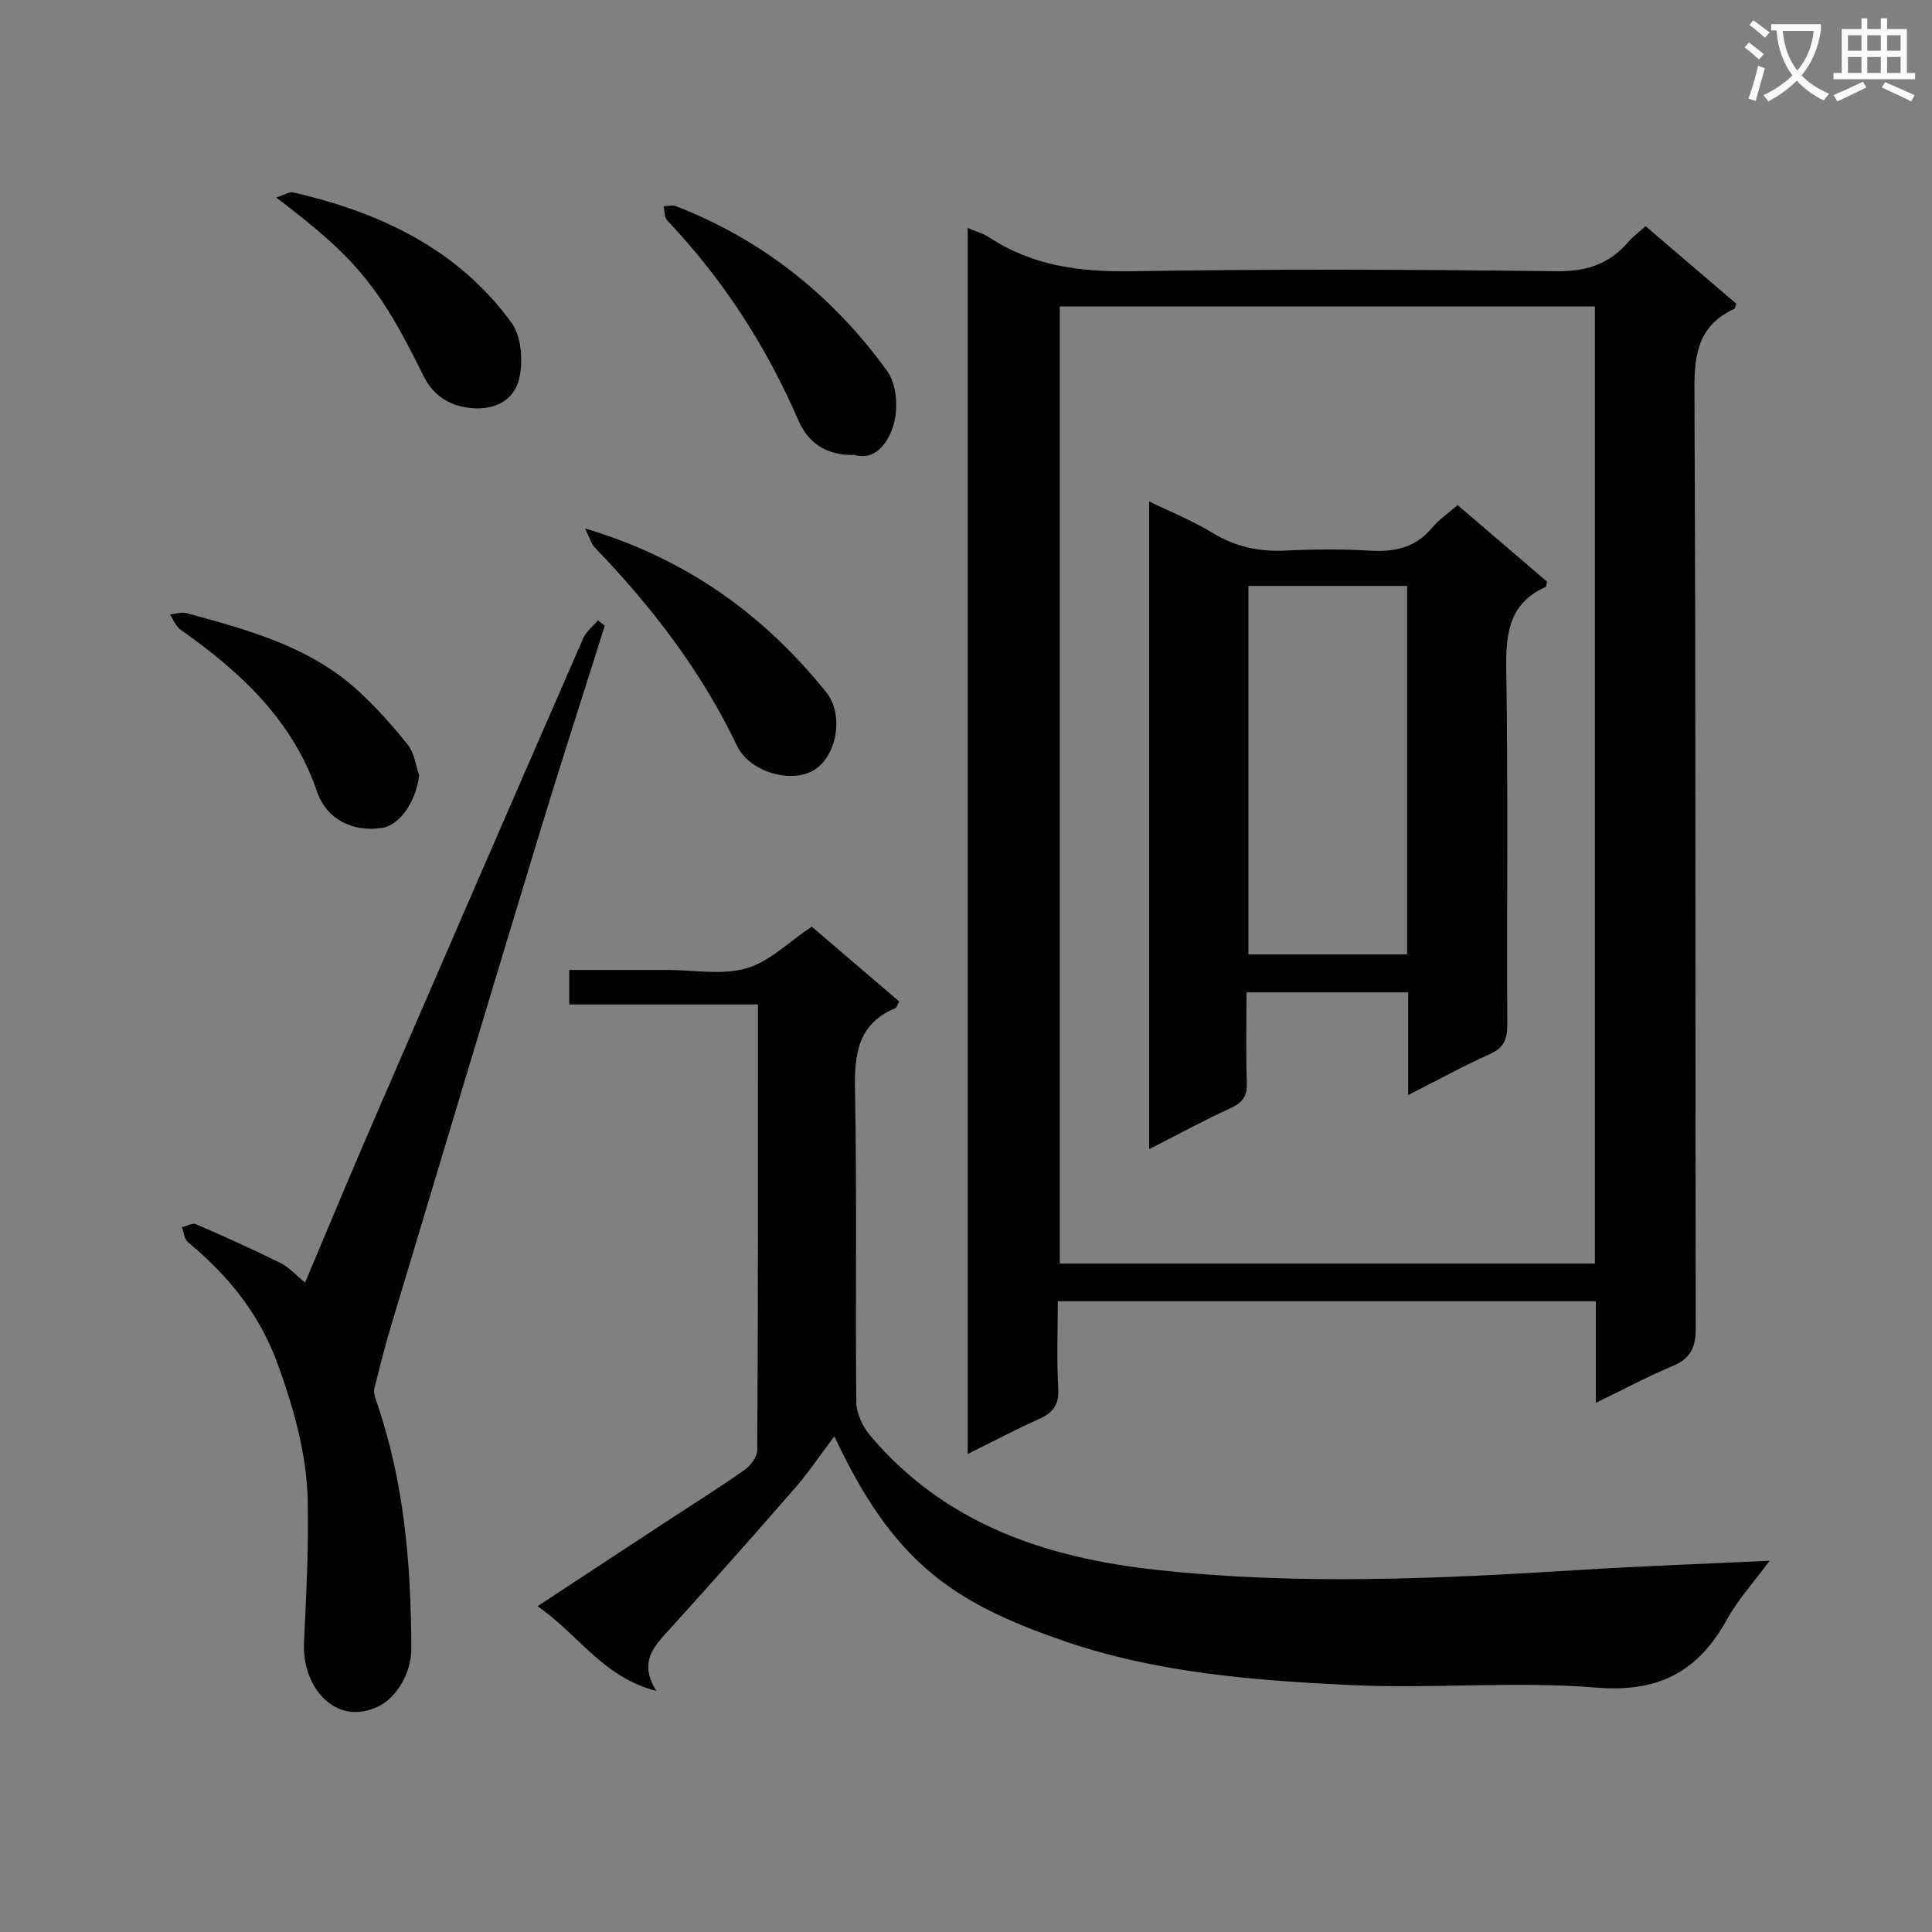 <svg enable-background="new 0 0 400 400" viewBox="0 0 400 400" xmlns="http://www.w3.org/2000/svg"><rect x="0" y="0" width="400" height="400" fill="#808080" stroke="none"/><path d="m362.1 8.8c1.1.8 2.1 1.6 3.1 2.4l-1 1.1c-1.3-1.1-2.3-2-3-2.5zm1.9 4.8c.5.2.9.4 1.4.5-.6 2.3-1.3 4.5-1.9 6.8l-1.5-.5c.8-2.1 1.4-4.3 2-6.8zm-1-9.4c1.3.9 2.4 1.8 3.4 2.5l-1 1.1c-1.4-1.2-2.4-2.1-3.2-2.6zm3.7 2.2v-1.4h10.3v1.2c-.5 3.6-1.8 6.8-4 9.4 1.5 1.6 3.4 2.8 5.7 3.8-.3.4-.7.8-1.1 1.4-2.3-1.1-4.1-2.5-5.6-4.1-1.6 1.6-3.6 3.1-5.9 4.3-.3-.5-.7-.9-1-1.3 2.4-1.1 4.4-2.5 6-4.1-1.9-2.5-3-5.6-3.3-9.3h-1.1zm8.8 0h-6.4c.3 3.3 1.3 6 3 8.2 2-2.3 3.1-5.1 3.4-8.2z" fill="#fafafb"/><path d="m385.3 3.8h1.3v2.2h2.8v-2.2h1.3v2.2h4.1v9.1h1.7v1.3h-16.9v-1.3h1.7v-9.1h4.1v-2.2zm.4 13.1.7 1.2c-1.8.9-3.8 1.9-6 2.9-.2-.4-.5-.8-.8-1.3 2.3-1 4.3-1.9 6.1-2.8zm-3.1-6.4h2.8v-3.2h-2.8zm0 4.6h2.8v-3.3h-2.8zm4-4.6h2.8v-3.2h-2.8zm0 4.6h2.8v-3.3h-2.8zm3.7 1.9c2.1.9 4.1 1.8 6.1 2.7l-.7 1.3c-2.2-1.1-4.2-2-6.1-2.9zm3.2-9.7h-2.8v3.2h2.8zm-2.8 7.8h2.8v-3.3h-2.8z" fill="#fafafb"/><g fill="#010000"><path d="m330.4 290.44c0-7.63 0-14.24 0-21.03-37.28 0-74.04 0-111.4 0 0 6.16-.25 12.12.1 18.04.2 3.43-1.08 5.06-4.03 6.37-4.84 2.14-9.51 4.64-14.72 7.21 0-84.79 0-169.12 0-253.83 1.55.67 3.15 1.1 4.47 1.96 8.98 5.89 18.78 7.17 29.4 7 29.32-.48 58.66-.37 87.99 0 6.23.08 10.92-1.46 14.87-6.02.97-1.12 2.19-2.03 3.61-3.32 6.31 5.4 12.59 10.76 18.8 16.07-.21.55-.24.98-.43 1.06-7.23 3.31-8.29 9.04-8.25 16.54.32 64.82.14 129.65.28 194.48.01 4.08-1.13 6.34-4.89 7.89-5.01 2.1-9.83 4.69-15.8 7.58zm-110.98-227v198.16h110.79c0-66.24 0-132.14 0-198.16-37.14 0-73.9 0-110.79 0z"/><path d="m156.93 207.96c-13.32 0-26.07 0-39.07 0 0-2.42 0-4.37 0-7.14h8.75 11.5c5.5 0 11.32 1.12 16.4-.33 4.76-1.35 8.74-5.43 13.55-8.63 5.76 4.92 11.92 10.19 18.11 15.48-.35.62-.49 1.26-.84 1.41-7.77 3.27-8.45 9.52-8.31 17.03.42 21.49.06 42.99.27 64.48.02 2.33 1.28 5.06 2.81 6.88 15.46 18.35 36.27 25.35 59.28 27.88 29.25 3.21 58.47 1.85 87.71.02 12.76-.8 25.55-1.25 39.28-1.9-3.21 4.37-6.53 8.02-8.87 12.23-5.98 10.79-14.17 15.08-27.01 14.03-16.84-1.38-33.9.29-50.81-.52-20.06-.95-40.2-2.52-59.4-9.13-23.09-7.96-35.32-16.26-47.54-42.39-2.84 3.77-5.26 7.4-8.1 10.67-8.52 9.79-17.14 19.5-25.85 29.12-3.21 3.55-6.74 6.78-2.9 12.95-11.19-2.92-16.17-11.78-24.6-17.55 9.11-5.98 17.42-11.45 25.74-16.91 5.7-3.74 11.49-7.36 17.07-11.27 1.28-.89 2.68-2.73 2.68-4.15.19-30.46.15-60.94.15-92.26z"/><path d="m63.16 265.54c4.66-11.02 9.02-21.55 13.54-32 14.63-33.82 29.31-67.62 44.05-101.39.62-1.42 2.02-2.49 3.06-3.72.47.37.93.75 1.4 1.12-4.57 14.52-9.27 29-13.69 43.56-10.27 33.79-20.42 67.62-30.57 101.44-1.28 4.27-2.36 8.59-3.44 12.92-.18.71.05 1.61.31 2.34 5.85 16.68 7.29 33.98 7.34 51.48.02 5.13-3.07 10.08-6.58 11.88-8.89 4.54-16.08-3.68-15.64-13.07.45-9.79.99-19.61.77-29.4-.22-9.61-2.79-18.71-6.07-27.9-3.82-10.72-10.34-18.65-18.73-25.64-.76-.63-.85-2.05-1.25-3.1.99-.22 2.19-.92 2.95-.59 5.89 2.55 11.75 5.19 17.5 8.04 1.71.84 3.06 2.41 5.05 4.03z"/><path d="m121.13 109.41c21.26 6.34 37.07 17.99 49.89 33.85 3.76 4.65 2.27 13.05-2.28 16.05-4.7 3.09-13.52.58-16.14-4.89-7.39-15.47-17.66-28.83-29.49-41.1-.67-.71-.93-1.81-1.98-3.91z"/><path d="m176.99 94.2c-6.17.18-9.78-2.76-11.7-7.18-6.67-15.4-15.61-29.23-27.17-41.4-.6-.64-.51-1.94-.74-2.93.88-.01 1.87-.28 2.63.02 17.99 7.01 32.51 18.64 43.71 34.18 1.95 2.7 2.27 7.73 1.28 11.08-1 3.38-3.58 7.48-8.01 6.23z"/><path d="m86.78 160.5c-.61 5.27-3.9 10.29-7.6 10.89-6.27 1-11.63-1.91-13.49-7.37-5.07-14.9-15.91-24.92-28.31-33.65-.98-.69-1.47-2.08-2.19-3.15 1.14-.11 2.37-.56 3.41-.28 12.66 3.44 25.4 6.86 35.44 15.98 3.78 3.44 7.22 7.32 10.42 11.32 1.32 1.65 1.58 4.14 2.32 6.26z"/><path d="m57.17 40.88c1.76-.54 2.76-1.23 3.56-1.04 17.96 4.15 34.06 11.7 45.18 26.99 2.06 2.83 2.42 7.96 1.58 11.57-1.02 4.37-4.92 6.58-10.02 6.08-4.63-.45-7.9-2.82-9.77-6.62-9-18.27-13.73-24.26-30.53-36.98z"/><path d="m258.07 205.46c0 6.39-.15 12.51.07 18.62.1 2.73-.76 4.15-3.27 5.3-5.55 2.55-10.92 5.47-16.95 8.54 0-45.04 0-89.26 0-134.11 4.63 2.26 9.09 4.05 13.14 6.53 4.75 2.9 9.68 3.92 15.16 3.65 5.82-.28 11.68-.33 17.49.02 5.13.31 9.42-.67 12.83-4.78 1.36-1.64 3.21-2.88 5.24-4.66 6.28 5.38 12.51 10.71 18.52 15.86-.19.79-.19 1.04-.28 1.08-7.86 3.52-8.28 10.03-8.16 17.61.39 24.32.09 48.66.21 72.99.01 3.04-.7 4.83-3.64 6.14-5.42 2.42-10.63 5.3-16.88 8.47 0-7.7 0-14.42 0-21.26-11.43 0-22.18 0-33.48 0zm33.26-84.15c-11.37 0-22.11 0-32.86 0v76.29h32.86c0-25.57 0-50.8 0-76.29z"/></g></svg>